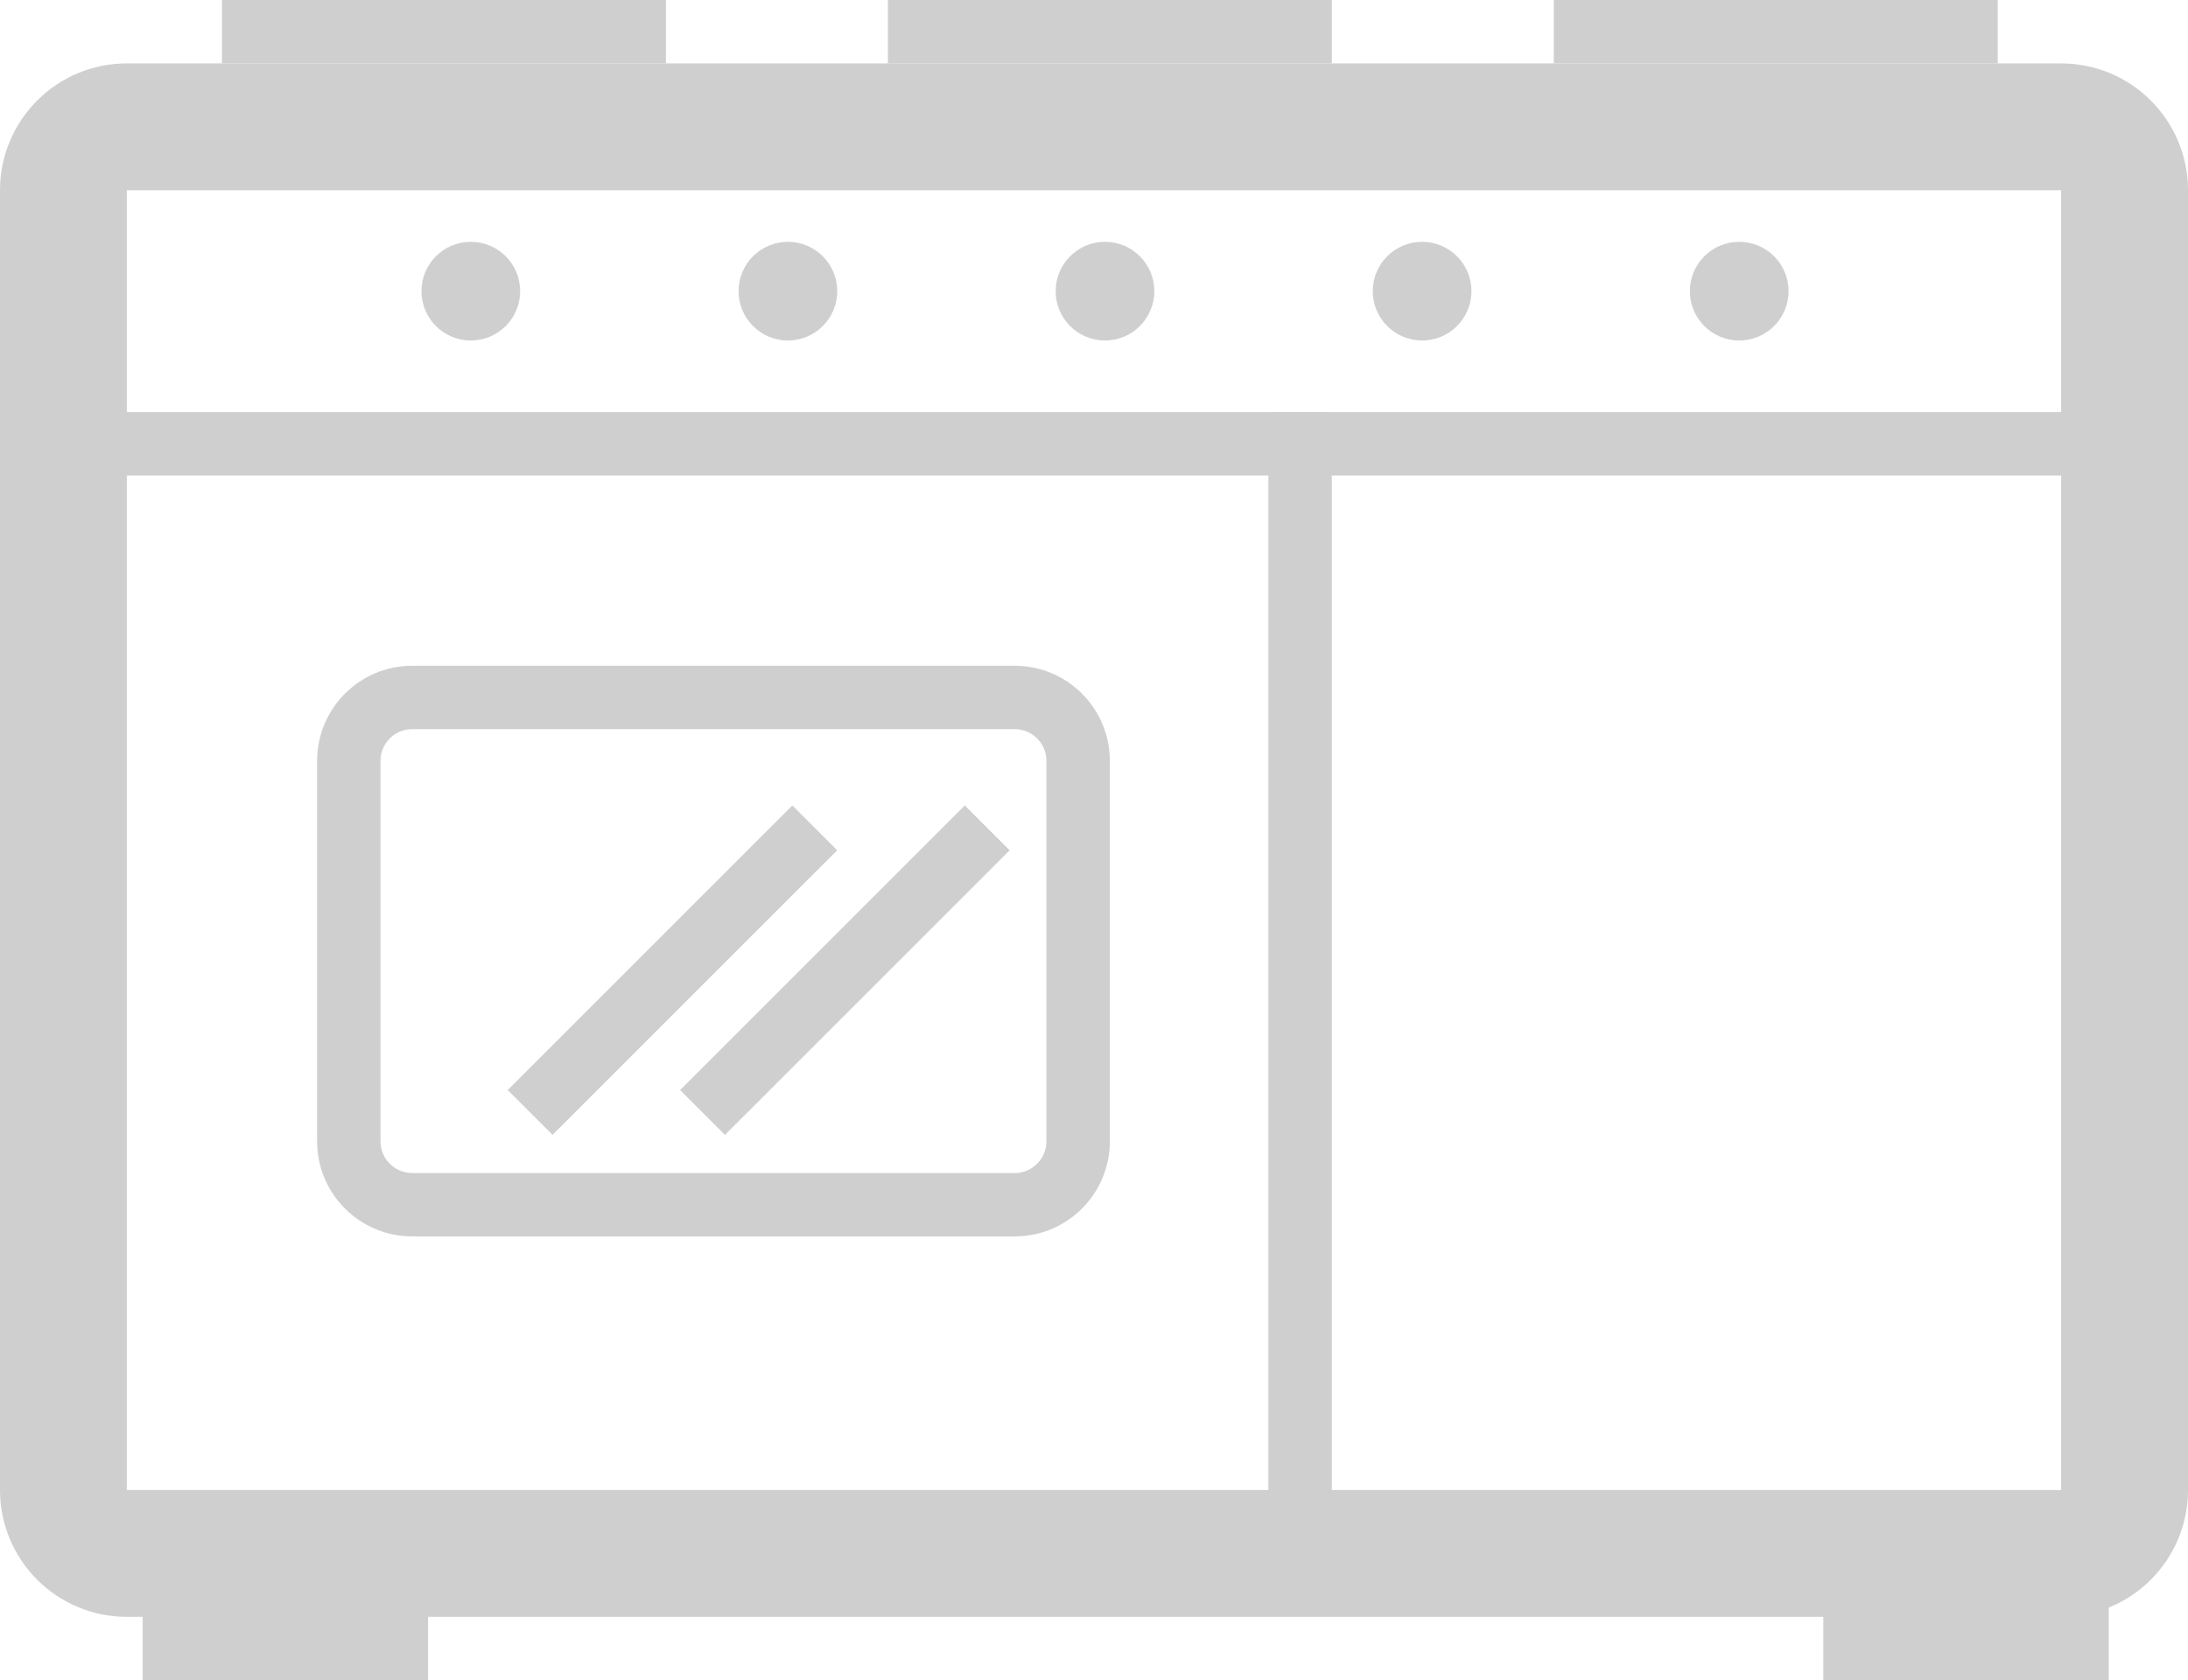 <svg viewBox="72 55 69 53">
	<line fill="none" stroke="#cfcfcf" stroke-width="2" stroke-linecap="square" stroke-miterlimit="10" x1="113" y1="69" x2="113" y2="103"/>
	<line fill="none" stroke="#cfcfcf" stroke-width="2" stroke-linecap="square" stroke-miterlimit="10" x1="76" y1="69" x2="139" y2="69"/>
	<line fill="none" stroke="#cfcfcf" stroke-width="2" stroke-linecap="square" stroke-miterlimit="10" x1="92" y1="56" x2="80" y2="56"/>
	<line fill="none" stroke="#cfcfcf" stroke-width="2" stroke-linecap="square" stroke-miterlimit="10" x1="113" y1="56" x2="101" y2="56"/>
	<line fill="none" stroke="#cfcfcf" stroke-width="2" stroke-linecap="square" stroke-miterlimit="10" x1="134" y1="56" x2="122" y2="56"/>
	<line fill="none" stroke="#cfcfcf" stroke-width="3" stroke-linecap="square" stroke-miterlimit="10" x1="84" y1="106.5" x2="78" y2="106.5"/>
	<line fill="none" stroke="#cfcfcf" stroke-width="3" stroke-linecap="square" stroke-miterlimit="10" x1="137" y1="106.5" x2="131" y2="106.5"/>
	<path fill="none" stroke="#cfcfcf" stroke-width="4" stroke-linecap="square" stroke-miterlimit="10" d="M139,102c0,1.104-0.896,2-2,2h-61c-1.105,0-2-0.896-2-2v-41c0-1.104,0.895-2,2-2h61c1.104,0,2,0.896,2,2V102z"/>
	<path fill="none" stroke="#cfcfcf" stroke-width="2" stroke-linecap="square" stroke-miterlimit="10" d="M106,91c0,1.104-0.896,2-2,2h-19c-1.105,0-2-0.896-2-2v-12c0-1.104,0.895-2,2-2h19c1.104,0,2,0.896,2,2V91z"/>
	<line fill="none" stroke="#cfcfcf" stroke-width="2" stroke-linecap="square" stroke-miterlimit="10" x1="96.987" y1="81.82" x2="89.425" y2="89.383"/>
	<line fill="none" stroke="#cfcfcf" stroke-width="2" stroke-linecap="square" stroke-miterlimit="10" x1="102.425" y1="81.82" x2="94.862" y2="89.383"/>
	<circle fill="#cfcfcf" cx="86.847" cy="64.184" r="1.556"/>
	<circle fill="#cfcfcf" cx="96.847" cy="64.184" r="1.556"/>
	<circle fill="#cfcfcf" cx="106.847" cy="64.184" r="1.556"/>
	<circle fill="#cfcfcf" cx="116.847" cy="64.184" r="1.556"/>
	<circle fill="#cfcfcf" cx="126.847" cy="64.184" r="1.556"/>
</svg>